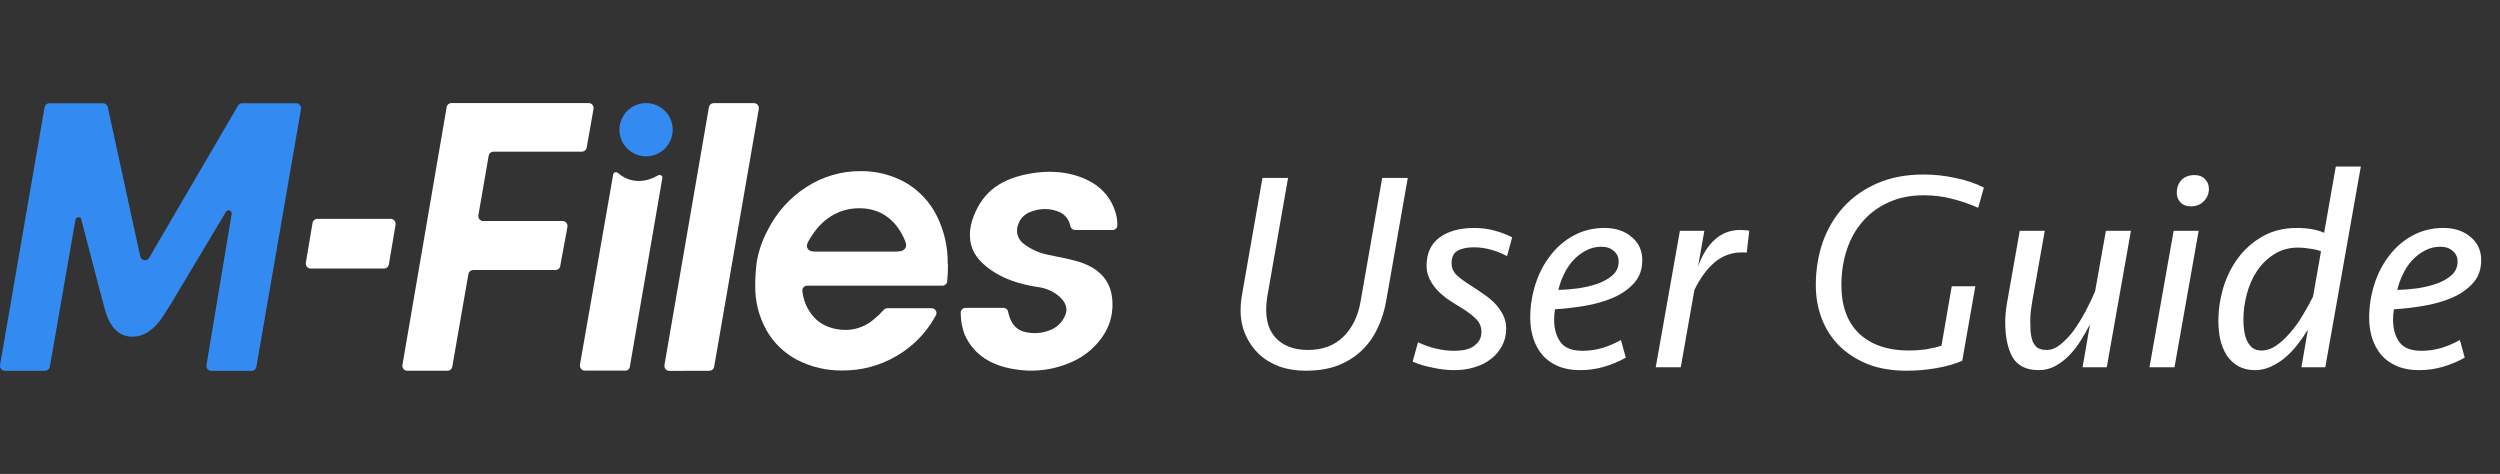 <svg width="211" height="40" viewBox="0 0 211 40" fill="none" xmlns="http://www.w3.org/2000/svg">
<rect x="0" y="0" width="211" height="40" fill="#333333" stroke="none"/>
<g clip-path="url(#clip0_7194_5612)">
<g clip-path="url(#clip1_7194_5612)">
<path d="M26.188 22.594L32.682 22.569L26.188 22.594Z" fill="white"/>
<path d="M56.776 10.949C56.776 11.394 56.645 11.829 56.397 12.199C56.15 12.569 55.799 12.857 55.388 13.028C54.977 13.198 54.525 13.242 54.088 13.156C53.652 13.069 53.251 12.854 52.937 12.54C52.622 12.225 52.408 11.825 52.321 11.388C52.234 10.952 52.279 10.5 52.449 10.089C52.619 9.678 52.907 9.326 53.277 9.079C53.647 8.832 54.082 8.7 54.527 8.7C55.124 8.7 55.696 8.937 56.118 9.359C56.539 9.781 56.776 10.353 56.776 10.949Z" fill="#338BF2"/>
<path d="M32.417 22.666C32.511 22.665 32.603 22.631 32.676 22.571C32.748 22.511 32.798 22.427 32.817 22.334L33.388 18.953C33.391 18.93 33.391 18.905 33.388 18.882C33.388 18.828 33.378 18.775 33.358 18.726C33.338 18.676 33.308 18.631 33.27 18.593C33.233 18.555 33.188 18.525 33.138 18.504C33.089 18.484 33.036 18.473 32.982 18.473H26.772C26.676 18.475 26.584 18.51 26.512 18.573C26.44 18.637 26.392 18.723 26.378 18.818L25.812 22.183C25.81 22.207 25.81 22.232 25.812 22.257C25.812 22.365 25.855 22.469 25.931 22.546C26.008 22.622 26.112 22.666 26.22 22.666H32.417Z" fill="white"/>
<path d="M59.873 31.293C59.968 31.293 60.059 31.261 60.132 31.201C60.205 31.141 60.255 31.057 60.273 30.965L64.044 9.186C64.045 9.162 64.045 9.138 64.044 9.114C64.044 9.06 64.034 9.007 64.014 8.958C63.993 8.908 63.964 8.863 63.926 8.825C63.888 8.787 63.843 8.757 63.794 8.737C63.745 8.716 63.691 8.705 63.638 8.705H60.235C60.14 8.705 60.049 8.738 59.976 8.798C59.903 8.858 59.853 8.941 59.835 9.034L56.078 30.821C56.077 30.845 56.077 30.869 56.078 30.893C56.078 31.001 56.121 31.105 56.198 31.182C56.275 31.259 56.379 31.302 56.487 31.302L59.873 31.293Z" fill="white"/>
<path d="M91.169 22.13C90.575 21.951 89.971 21.804 89.361 21.691C89.06 21.633 88.76 21.573 88.461 21.504C87.703 21.355 86.989 21.032 86.378 20.56C86.137 20.377 85.964 20.12 85.884 19.829C85.803 19.538 85.821 19.228 85.933 18.948C86.021 18.682 86.172 18.442 86.375 18.25C86.578 18.057 86.825 17.918 87.095 17.844C87.861 17.553 88.71 17.578 89.458 17.913C89.684 18.023 89.881 18.185 90.033 18.385C90.185 18.586 90.288 18.819 90.333 19.067C90.35 19.162 90.399 19.248 90.471 19.311C90.544 19.374 90.636 19.411 90.733 19.414H93.901C94.008 19.414 94.109 19.372 94.186 19.298C94.262 19.224 94.306 19.123 94.31 19.017C94.31 18.813 94.285 18.617 94.263 18.421C94.161 17.81 93.928 17.229 93.58 16.717C93.232 16.205 92.778 15.774 92.248 15.454C90.692 14.512 88.74 14.294 86.728 14.689C84.15 15.2 82.77 16.445 82.055 18.592C81.872 19.151 81.816 19.744 81.893 20.328C82.028 21.264 82.569 22.036 83.601 22.765C84.633 23.494 85.889 23.957 87.548 24.222C88.268 24.296 88.945 24.6 89.48 25.089C89.684 25.293 90.228 25.84 89.908 26.601C89.796 26.88 89.629 27.134 89.418 27.347C89.207 27.56 88.954 27.729 88.677 27.843C87.979 28.14 87.203 28.197 86.469 28.006C85.5 27.766 85.207 26.902 85.089 26.323C85.073 26.228 85.025 26.142 84.952 26.08C84.879 26.018 84.787 25.984 84.691 25.983H81.487C81.38 25.984 81.278 26.026 81.203 26.102C81.127 26.177 81.085 26.279 81.084 26.386C81.082 27.012 81.191 27.634 81.407 28.221C82.188 29.96 83.692 30.951 86.069 31.224C87.043 31.338 88.029 31.28 88.983 31.053C90.7 30.636 91.986 29.836 92.916 28.602C93.314 28.086 93.6 27.493 93.757 26.861C93.914 26.229 93.939 25.571 93.83 24.929C93.614 23.579 92.706 22.635 91.13 22.116" fill="white"/>
<path d="M47.282 22.448L47.895 19.136C47.896 19.112 47.896 19.088 47.895 19.064C47.895 18.957 47.854 18.854 47.779 18.777C47.704 18.701 47.602 18.657 47.495 18.655H40.779C40.671 18.655 40.567 18.612 40.491 18.536C40.414 18.459 40.371 18.355 40.371 18.247C40.37 18.229 40.37 18.212 40.371 18.194L41.246 13.133C41.264 13.04 41.313 12.956 41.385 12.895C41.458 12.834 41.549 12.8 41.643 12.799H49.115C49.21 12.799 49.303 12.765 49.376 12.703C49.45 12.642 49.499 12.556 49.515 12.462L50.097 9.177C50.099 9.154 50.099 9.131 50.097 9.108C50.097 9 50.054 8.896 49.978 8.82C49.901 8.743 49.797 8.7 49.689 8.7H38.097C38 8.701 37.907 8.736 37.833 8.799C37.76 8.862 37.712 8.949 37.697 9.045L33.962 30.821C33.961 30.842 33.961 30.862 33.962 30.882C33.962 30.99 34.005 31.094 34.082 31.171C34.158 31.247 34.262 31.291 34.371 31.291H37.771C37.865 31.291 37.957 31.258 38.03 31.198C38.103 31.138 38.153 31.055 38.171 30.962L39.535 23.113C39.554 23.023 39.603 22.942 39.674 22.883C39.746 22.824 39.834 22.791 39.927 22.79H46.896C46.99 22.788 47.081 22.754 47.154 22.693C47.226 22.633 47.275 22.549 47.293 22.456" fill="white"/>
<path d="M8.781 25.853C9.126 27.305 9.865 28.55 11.411 28.406C12.457 28.31 13.304 27.448 13.809 26.604L14.466 25.58L19.075 17.869C19.098 17.833 19.129 17.804 19.166 17.783C19.202 17.762 19.243 17.751 19.285 17.75C19.355 17.75 19.423 17.776 19.474 17.824C19.525 17.871 19.556 17.937 19.561 18.006L17.425 30.821C17.424 30.845 17.424 30.869 17.425 30.893C17.426 31.002 17.469 31.105 17.546 31.182C17.623 31.259 17.728 31.301 17.836 31.301H21.234C21.329 31.302 21.422 31.268 21.496 31.207C21.569 31.146 21.619 31.061 21.637 30.968L25.407 9.191C25.408 9.168 25.408 9.145 25.407 9.122C25.407 9.014 25.364 8.91 25.287 8.833C25.211 8.757 25.107 8.714 24.998 8.714H20.439C20.368 8.713 20.297 8.732 20.236 8.768C20.174 8.804 20.123 8.856 20.088 8.918L12.584 21.763C12.548 21.824 12.497 21.875 12.436 21.911C12.374 21.946 12.304 21.965 12.233 21.964C12.141 21.964 12.051 21.931 11.979 21.873C11.907 21.815 11.857 21.735 11.836 21.644L9.095 9.039C9.077 8.949 9.028 8.867 8.956 8.808C8.885 8.749 8.796 8.715 8.703 8.714H4.16C4.066 8.714 3.975 8.747 3.902 8.808C3.83 8.868 3.78 8.952 3.763 9.045L0.001 30.821C-0 30.842 -0 30.863 0.001 30.885C0.001 30.993 0.044 31.097 0.121 31.174C0.197 31.25 0.301 31.293 0.41 31.293H3.81C3.905 31.292 3.996 31.258 4.069 31.197C4.141 31.137 4.19 31.052 4.207 30.959L6.374 18.503C6.393 18.443 6.435 18.392 6.49 18.36C6.552 18.327 6.623 18.318 6.691 18.336C6.759 18.354 6.817 18.397 6.854 18.456C6.854 18.456 6.854 18.481 6.854 18.495L8.375 24.332L8.781 25.853Z" fill="#338BF2"/>
<path d="M76.399 20.957C76.244 21.203 75.927 21.233 75.615 21.233H68.875C68.621 21.233 68.323 21.233 68.165 20.979C68.008 20.725 68.185 20.427 68.334 20.184C69.322 18.49 70.763 17.587 72.496 17.576C74.229 17.565 75.532 18.446 76.302 20.121C76.443 20.424 76.559 20.717 76.399 20.965V20.957ZM79.987 22.293C80.011 20.871 79.691 19.463 79.054 18.192C78.47 17.031 77.561 16.066 76.437 15.415C75.269 14.757 73.947 14.421 72.606 14.444C71.002 14.439 69.43 14.9 68.083 15.771C66.661 16.679 65.515 17.959 64.771 19.472C64.313 20.33 64.003 21.258 63.852 22.218V22.232C63.852 22.279 63.852 22.326 63.832 22.376V22.439C63.773 22.91 63.743 23.384 63.741 23.858C63.741 23.938 63.741 24.018 63.741 24.093V24.115C63.722 25.418 64.043 26.703 64.674 27.843C65.28 28.926 66.189 29.808 67.291 30.38C68.475 30.987 69.791 31.292 71.121 31.268C72.711 31.278 74.273 30.859 75.645 30.057C77.039 29.255 78.185 28.084 78.957 26.673C78.957 26.648 78.982 26.623 78.996 26.601C79.022 26.545 79.036 26.484 79.037 26.422C79.037 26.314 78.994 26.21 78.918 26.133C78.841 26.056 78.737 26.014 78.629 26.014H74.892C74.832 26.014 74.774 26.027 74.72 26.053C74.667 26.079 74.62 26.116 74.582 26.163C74.327 26.446 74.05 26.709 73.754 26.949C73.086 27.531 72.229 27.85 71.342 27.846C70.346 27.846 69.292 27.474 68.676 26.742C68.118 26.12 67.781 25.331 67.716 24.498C67.721 24.395 67.766 24.298 67.84 24.226C67.914 24.155 68.013 24.114 68.116 24.112H79.545C79.643 24.11 79.737 24.074 79.809 24.008C79.882 23.943 79.928 23.853 79.94 23.756C79.987 23.313 80.009 22.868 80.006 22.423C80.006 22.379 80.006 22.334 80.006 22.29" fill="white"/>
<path d="M55.905 15.009C55.933 14.802 55.662 14.695 55.499 14.827C55.495 14.826 55.49 14.826 55.486 14.827C53.534 15.931 52.223 14.648 52.223 14.648L52.121 14.579C52.089 14.554 52.05 14.539 52.01 14.534C51.97 14.528 51.929 14.534 51.892 14.55C51.854 14.565 51.822 14.591 51.797 14.623C51.772 14.655 51.757 14.693 51.751 14.733L48.95 30.769V30.81V30.846C48.949 30.854 48.949 30.863 48.95 30.871C48.95 30.979 48.993 31.083 49.069 31.16C49.146 31.236 49.25 31.279 49.358 31.279H52.756C52.853 31.286 52.949 31.255 53.024 31.193C53.099 31.131 53.147 31.042 53.159 30.946L55.905 15.009Z" fill="white"/>
</g>
<path d="M116.656 15.016H118.816L116.992 25.408C116.848 26.24 116.6 27.016 116.248 27.736C115.912 28.456 115.464 29.08 114.904 29.608C114.344 30.136 113.672 30.552 112.888 30.856C112.12 31.144 111.224 31.288 110.2 31.288C109.384 31.288 108.64 31.168 107.968 30.928C107.296 30.672 106.72 30.32 106.24 29.872C105.76 29.408 105.384 28.864 105.112 28.24C104.84 27.616 104.704 26.92 104.704 26.152C104.704 25.976 104.712 25.792 104.728 25.6C104.744 25.408 104.768 25.216 104.8 25.024L106.552 15.016H108.712L106.96 25.024C106.928 25.216 106.904 25.408 106.888 25.6C106.872 25.776 106.864 25.952 106.864 26.128C106.864 26.608 106.928 27.056 107.056 27.472C107.2 27.888 107.416 28.248 107.704 28.552C107.992 28.856 108.36 29.096 108.808 29.272C109.256 29.448 109.792 29.536 110.416 29.536C111.616 29.536 112.592 29.176 113.344 28.456C114.112 27.72 114.608 26.72 114.832 25.456L116.656 15.016ZM127.122 27.736C127.122 28.28 127.002 28.768 126.762 29.2C126.538 29.632 126.226 30 125.826 30.304C125.442 30.608 124.978 30.84 124.434 31C123.906 31.16 123.346 31.24 122.754 31.24C122.162 31.24 121.538 31.168 120.882 31.024C120.242 30.896 119.69 30.728 119.226 30.52L119.682 28.888C120.146 29.112 120.642 29.288 121.17 29.416C121.698 29.544 122.218 29.608 122.73 29.608C123.034 29.608 123.322 29.584 123.594 29.536C123.882 29.472 124.13 29.376 124.338 29.248C124.546 29.104 124.714 28.936 124.842 28.744C124.97 28.536 125.034 28.288 125.034 28C125.034 27.552 124.858 27.168 124.506 26.848C124.154 26.512 123.698 26.184 123.138 25.864C122.802 25.656 122.466 25.44 122.13 25.216C121.81 24.976 121.522 24.72 121.266 24.448C121.01 24.16 120.802 23.848 120.642 23.512C120.482 23.176 120.402 22.816 120.402 22.432C120.402 21.392 120.762 20.6 121.482 20.056C122.218 19.512 123.194 19.24 124.41 19.24C125.018 19.24 125.586 19.312 126.114 19.456C126.658 19.6 127.162 19.792 127.626 20.032L127.194 21.616C126.25 21.12 125.314 20.872 124.386 20.872C123.826 20.872 123.37 20.968 123.018 21.16C122.682 21.352 122.514 21.704 122.514 22.216C122.514 22.616 122.666 22.96 122.97 23.248C123.274 23.52 123.682 23.816 124.194 24.136C124.498 24.328 124.818 24.544 125.154 24.784C125.506 25.008 125.826 25.264 126.114 25.552C126.402 25.84 126.642 26.168 126.834 26.536C127.026 26.888 127.122 27.288 127.122 27.736ZM135.416 19.24C136.36 19.24 137.128 19.496 137.72 20.008C138.312 20.504 138.608 21.152 138.608 21.952C138.608 22.752 138.368 23.408 137.888 23.92C137.424 24.432 136.832 24.84 136.112 25.144C135.392 25.448 134.6 25.672 133.736 25.816C132.872 25.96 132.04 26.056 131.24 26.104C131.192 26.392 131.168 26.688 131.168 26.992C131.168 27.744 131.344 28.368 131.696 28.864C132.048 29.36 132.672 29.608 133.568 29.608C134.128 29.608 134.688 29.528 135.248 29.368C135.808 29.192 136.328 28.968 136.808 28.696L137.216 30.184C136.656 30.504 136.048 30.76 135.392 30.952C134.752 31.144 134.072 31.24 133.352 31.24C132.648 31.24 132.032 31.128 131.504 30.904C130.976 30.68 130.536 30.368 130.184 29.968C129.848 29.568 129.592 29.104 129.416 28.576C129.24 28.032 129.152 27.448 129.152 26.824C129.152 25.864 129.296 24.928 129.584 24.016C129.872 23.104 130.288 22.296 130.832 21.592C131.376 20.872 132.032 20.304 132.8 19.888C133.584 19.456 134.456 19.24 135.416 19.24ZM135.152 20.824C134.672 20.824 134.232 20.936 133.832 21.16C133.432 21.368 133.072 21.648 132.752 22C132.448 22.336 132.192 22.728 131.984 23.176C131.776 23.608 131.624 24.04 131.528 24.472C132.088 24.456 132.664 24.408 133.256 24.328C133.864 24.232 134.416 24.096 134.912 23.92C135.408 23.728 135.816 23.488 136.136 23.2C136.456 22.896 136.616 22.52 136.616 22.072C136.616 21.704 136.48 21.408 136.208 21.184C135.952 20.944 135.6 20.824 135.152 20.824ZM147.423 21.328C147.359 21.312 147.287 21.304 147.207 21.304C147.127 21.304 147.055 21.304 146.991 21.304C146.143 21.304 145.383 21.584 144.711 22.144C144.055 22.704 143.487 23.48 143.007 24.472L141.855 31H139.743L141.783 19.48H143.847L143.319 22.48C143.687 21.472 144.167 20.712 144.759 20.2C145.351 19.672 146.063 19.408 146.895 19.408C147.023 19.408 147.159 19.416 147.303 19.432C147.447 19.432 147.559 19.448 147.639 19.48L147.423 21.328ZM162.35 14.728C163.246 14.728 164.134 14.824 165.014 15.016C165.91 15.192 166.718 15.464 167.438 15.832L166.958 17.536C166.19 17.2 165.438 16.944 164.702 16.768C163.966 16.576 163.19 16.48 162.374 16.48C161.254 16.48 160.262 16.68 159.398 17.08C158.534 17.464 157.806 18 157.214 18.688C156.622 19.36 156.174 20.16 155.87 21.088C155.566 22 155.414 22.992 155.414 24.064C155.414 25.84 155.918 27.208 156.926 28.168C157.95 29.112 159.342 29.584 161.102 29.584C161.582 29.584 162.062 29.552 162.542 29.488C163.022 29.408 163.462 29.304 163.862 29.176L164.726 24.16H166.718L165.614 30.448C164.99 30.72 164.262 30.928 163.43 31.072C162.598 31.216 161.758 31.288 160.91 31.288C159.678 31.288 158.59 31.104 157.646 30.736C156.702 30.352 155.902 29.84 155.246 29.2C154.59 28.544 154.094 27.776 153.758 26.896C153.422 26.016 153.254 25.072 153.254 24.064C153.254 22.8 153.446 21.6 153.83 20.464C154.23 19.328 154.814 18.336 155.582 17.488C156.35 16.64 157.302 15.968 158.438 15.472C159.574 14.976 160.878 14.728 162.35 14.728ZM179.85 19.48L177.81 31H175.77L176.394 27.376C176.17 27.808 175.914 28.256 175.626 28.72C175.354 29.168 175.034 29.584 174.666 29.968C174.314 30.336 173.922 30.64 173.49 30.88C173.058 31.12 172.586 31.24 172.074 31.24C171.034 31.24 170.298 30.88 169.866 30.16C169.45 29.424 169.242 28.44 169.242 27.208C169.242 26.696 169.29 26.16 169.386 25.6L170.466 19.48H172.578L171.522 25.432C171.474 25.704 171.434 25.976 171.402 26.248C171.37 26.52 171.354 26.792 171.354 27.064C171.354 27.384 171.362 27.696 171.378 28C171.41 28.288 171.466 28.552 171.546 28.792C171.642 29.016 171.778 29.2 171.954 29.344C172.146 29.472 172.41 29.536 172.746 29.536C173.146 29.536 173.538 29.376 173.922 29.056C174.322 28.736 174.698 28.336 175.05 27.856C175.402 27.36 175.73 26.824 176.034 26.248C176.338 25.672 176.602 25.12 176.826 24.592L177.738 19.48H179.85ZM181.415 31L183.455 19.48H185.567L183.527 31H181.415ZM183.719 16.264C183.719 15.848 183.847 15.496 184.103 15.208C184.375 14.92 184.751 14.776 185.231 14.776C185.599 14.776 185.887 14.888 186.095 15.112C186.319 15.336 186.431 15.608 186.431 15.928C186.431 16.344 186.287 16.696 185.999 16.984C185.727 17.272 185.359 17.416 184.895 17.416C184.527 17.416 184.239 17.304 184.031 17.08C183.823 16.856 183.719 16.584 183.719 16.264ZM196.254 31H194.238L194.79 27.808C194.55 28.208 194.27 28.616 193.95 29.032C193.646 29.432 193.302 29.8 192.918 30.136C192.55 30.456 192.142 30.72 191.694 30.928C191.262 31.136 190.806 31.24 190.326 31.24C189.782 31.24 189.31 31.128 188.91 30.904C188.526 30.68 188.206 30.384 187.95 30.016C187.71 29.632 187.526 29.192 187.398 28.696C187.286 28.184 187.23 27.64 187.23 27.064C187.23 26.152 187.366 25.232 187.638 24.304C187.926 23.36 188.342 22.52 188.886 21.784C189.446 21.032 190.134 20.424 190.95 19.96C191.782 19.48 192.75 19.24 193.854 19.24C194.782 19.24 195.55 19.376 196.158 19.648L197.142 14.056H199.254L196.254 31ZM190.878 29.584C191.294 29.584 191.702 29.448 192.102 29.176C192.518 28.888 192.91 28.528 193.278 28.096C193.662 27.664 194.014 27.176 194.334 26.632C194.67 26.088 194.966 25.552 195.222 25.024L195.894 21.208C195.654 21.112 195.35 21.04 194.982 20.992C194.63 20.928 194.294 20.896 193.974 20.896C193.206 20.896 192.534 21.08 191.958 21.448C191.382 21.8 190.894 22.272 190.494 22.864C190.11 23.44 189.822 24.096 189.63 24.832C189.438 25.552 189.342 26.272 189.342 26.992C189.342 27.312 189.366 27.632 189.414 27.952C189.462 28.256 189.542 28.528 189.654 28.768C189.766 29.008 189.918 29.208 190.11 29.368C190.318 29.512 190.574 29.584 190.878 29.584ZM206.221 19.24C207.165 19.24 207.933 19.496 208.525 20.008C209.117 20.504 209.413 21.152 209.413 21.952C209.413 22.752 209.173 23.408 208.693 23.92C208.229 24.432 207.637 24.84 206.917 25.144C206.197 25.448 205.405 25.672 204.541 25.816C203.677 25.96 202.845 26.056 202.045 26.104C201.997 26.392 201.973 26.688 201.973 26.992C201.973 27.744 202.149 28.368 202.501 28.864C202.853 29.36 203.477 29.608 204.373 29.608C204.933 29.608 205.493 29.528 206.053 29.368C206.613 29.192 207.133 28.968 207.613 28.696L208.021 30.184C207.461 30.504 206.853 30.76 206.197 30.952C205.557 31.144 204.877 31.24 204.157 31.24C203.453 31.24 202.837 31.128 202.309 30.904C201.781 30.68 201.341 30.368 200.989 29.968C200.653 29.568 200.397 29.104 200.221 28.576C200.045 28.032 199.957 27.448 199.957 26.824C199.957 25.864 200.101 24.928 200.389 24.016C200.677 23.104 201.093 22.296 201.637 21.592C202.181 20.872 202.837 20.304 203.605 19.888C204.389 19.456 205.261 19.24 206.221 19.24ZM205.957 20.824C205.477 20.824 205.037 20.936 204.637 21.16C204.237 21.368 203.877 21.648 203.557 22C203.253 22.336 202.997 22.728 202.789 23.176C202.581 23.608 202.429 24.04 202.333 24.472C202.893 24.456 203.469 24.408 204.061 24.328C204.669 24.232 205.221 24.096 205.717 23.92C206.213 23.728 206.621 23.488 206.941 23.2C207.261 22.896 207.421 22.52 207.421 22.072C207.421 21.704 207.285 21.408 207.013 21.184C206.757 20.944 206.405 20.824 205.957 20.824Z" fill="white"/>
</g>
<defs>
<clipPath id="clip0_7194_5612">
<rect width="211" height="40" fill="white"/>
</clipPath>
<clipPath id="clip1_7194_5612">
<rect width="95" height="24" fill="white" transform="translate(0 8)"/>
</clipPath>
</defs>
</svg>
